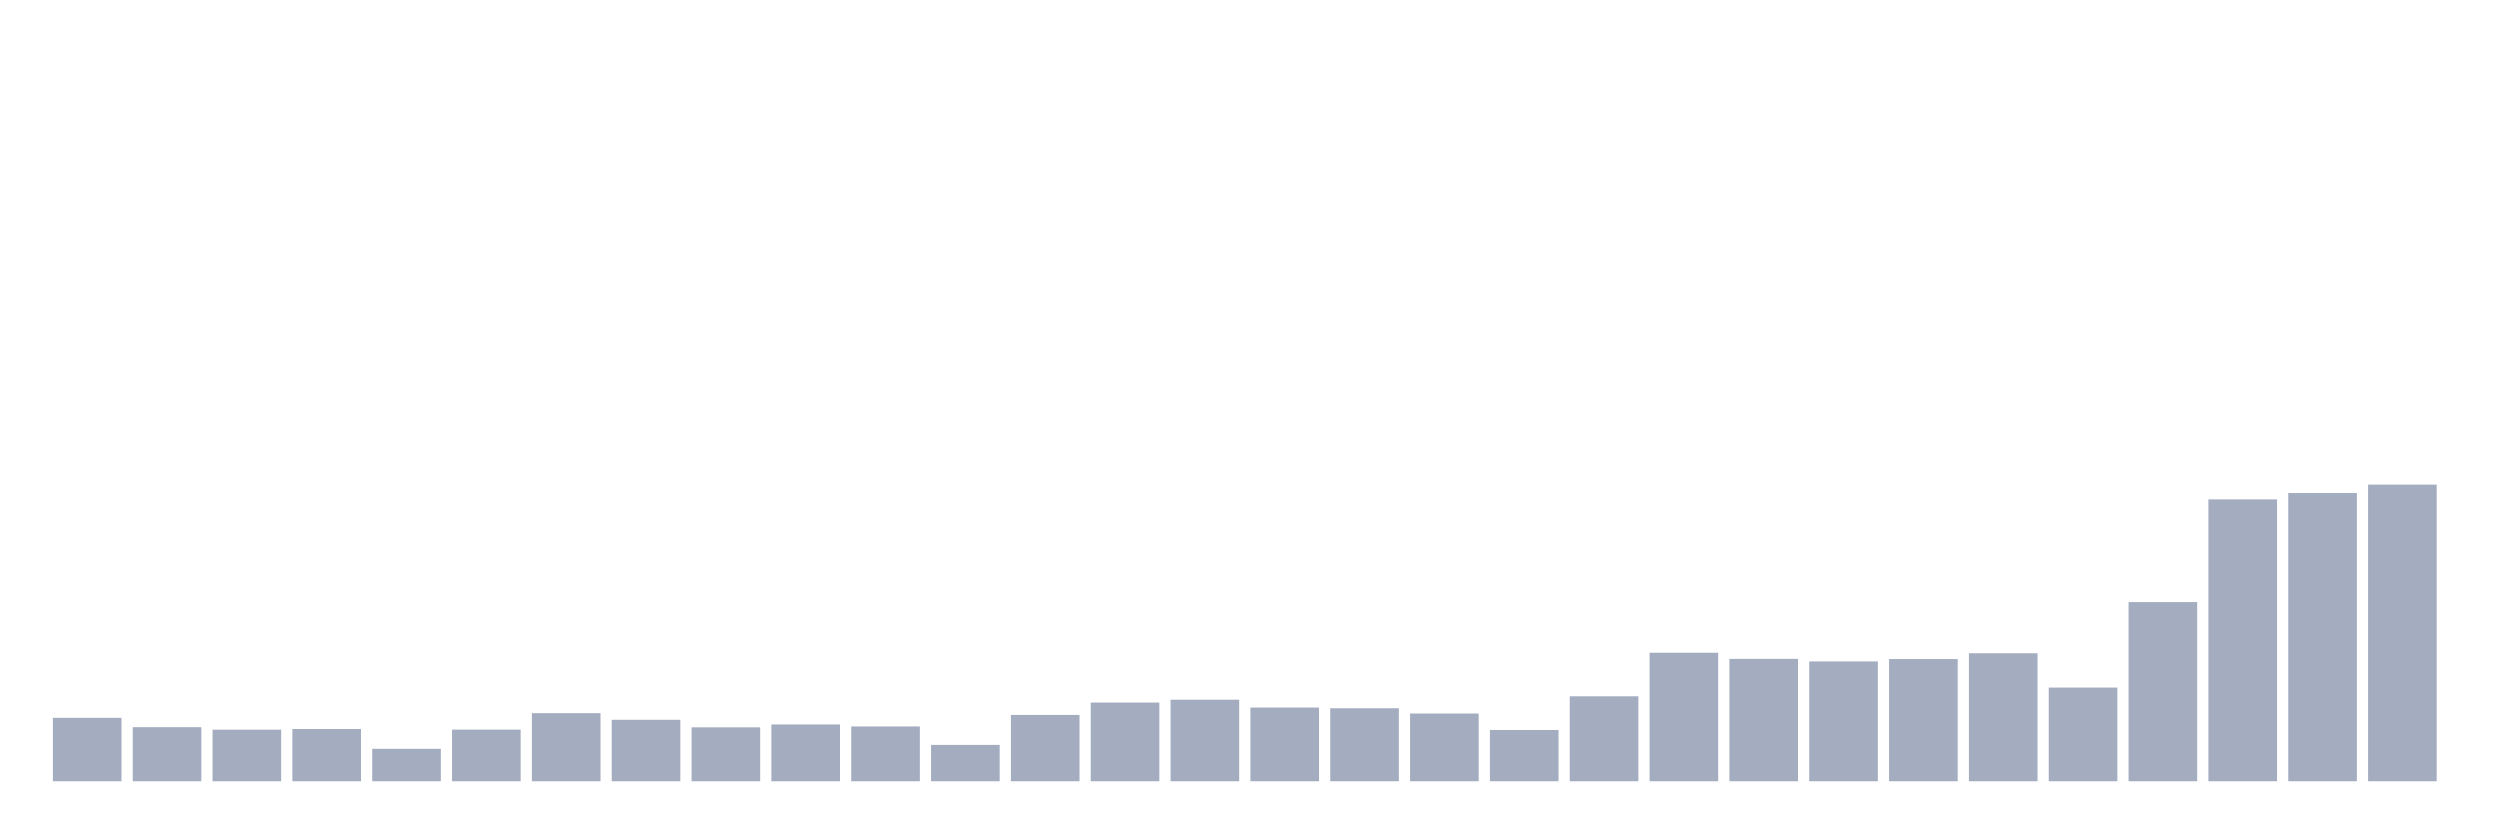 <svg xmlns="http://www.w3.org/2000/svg" viewBox="0 0 480 160"><g transform="translate(10,10)"><rect class="bar" x="0.153" width="13.175" y="127.827" height="12.173" fill="rgb(164,173,192)"></rect><rect class="bar" x="15.482" width="13.175" y="129.618" height="10.382" fill="rgb(164,173,192)"></rect><rect class="bar" x="30.81" width="13.175" y="130.098" height="9.902" fill="rgb(164,173,192)"></rect><rect class="bar" x="46.138" width="13.175" y="129.968" height="10.032" fill="rgb(164,173,192)"></rect><rect class="bar" x="61.466" width="13.175" y="133.771" height="6.229" fill="rgb(164,173,192)"></rect><rect class="bar" x="76.794" width="13.175" y="130.085" height="9.915" fill="rgb(164,173,192)"></rect><rect class="bar" x="92.123" width="13.175" y="126.925" height="13.075" fill="rgb(164,173,192)"></rect><rect class="bar" x="107.451" width="13.175" y="128.197" height="11.803" fill="rgb(164,173,192)"></rect><rect class="bar" x="122.779" width="13.175" y="129.644" height="10.356" fill="rgb(164,173,192)"></rect><rect class="bar" x="138.107" width="13.175" y="129.093" height="10.907" fill="rgb(164,173,192)"></rect><rect class="bar" x="153.436" width="13.175" y="129.475" height="10.525" fill="rgb(164,173,192)"></rect><rect class="bar" x="168.764" width="13.175" y="133.018" height="6.982" fill="rgb(164,173,192)"></rect><rect class="bar" x="184.092" width="13.175" y="127.263" height="12.737" fill="rgb(164,173,192)"></rect><rect class="bar" x="199.42" width="13.175" y="124.888" height="15.112" fill="rgb(164,173,192)"></rect><rect class="bar" x="214.748" width="13.175" y="124.343" height="15.657" fill="rgb(164,173,192)"></rect><rect class="bar" x="230.077" width="13.175" y="125.848" height="14.152" fill="rgb(164,173,192)"></rect><rect class="bar" x="245.405" width="13.175" y="125.984" height="14.016" fill="rgb(164,173,192)"></rect><rect class="bar" x="260.733" width="13.175" y="126.997" height="13.003" fill="rgb(164,173,192)"></rect><rect class="bar" x="276.061" width="13.175" y="130.157" height="9.843" fill="rgb(164,173,192)"></rect><rect class="bar" x="291.39" width="13.175" y="123.687" height="16.313" fill="rgb(164,173,192)"></rect><rect class="bar" x="306.718" width="13.175" y="115.324" height="24.676" fill="rgb(164,173,192)"></rect><rect class="bar" x="322.046" width="13.175" y="116.504" height="23.496" fill="rgb(164,173,192)"></rect><rect class="bar" x="337.374" width="13.175" y="116.991" height="23.009" fill="rgb(164,173,192)"></rect><rect class="bar" x="352.702" width="13.175" y="116.537" height="23.463" fill="rgb(164,173,192)"></rect><rect class="bar" x="368.031" width="13.175" y="115.421" height="24.579" fill="rgb(164,173,192)"></rect><rect class="bar" x="383.359" width="13.175" y="122.013" height="17.987" fill="rgb(164,173,192)"></rect><rect class="bar" x="398.687" width="13.175" y="105.597" height="34.403" fill="rgb(164,173,192)"></rect><rect class="bar" x="414.015" width="13.175" y="85.878" height="54.122" fill="rgb(164,173,192)"></rect><rect class="bar" x="429.344" width="13.175" y="84.658" height="55.342" fill="rgb(164,173,192)"></rect><rect class="bar" x="444.672" width="13.175" y="83.049" height="56.951" fill="rgb(164,173,192)"></rect></g></svg>